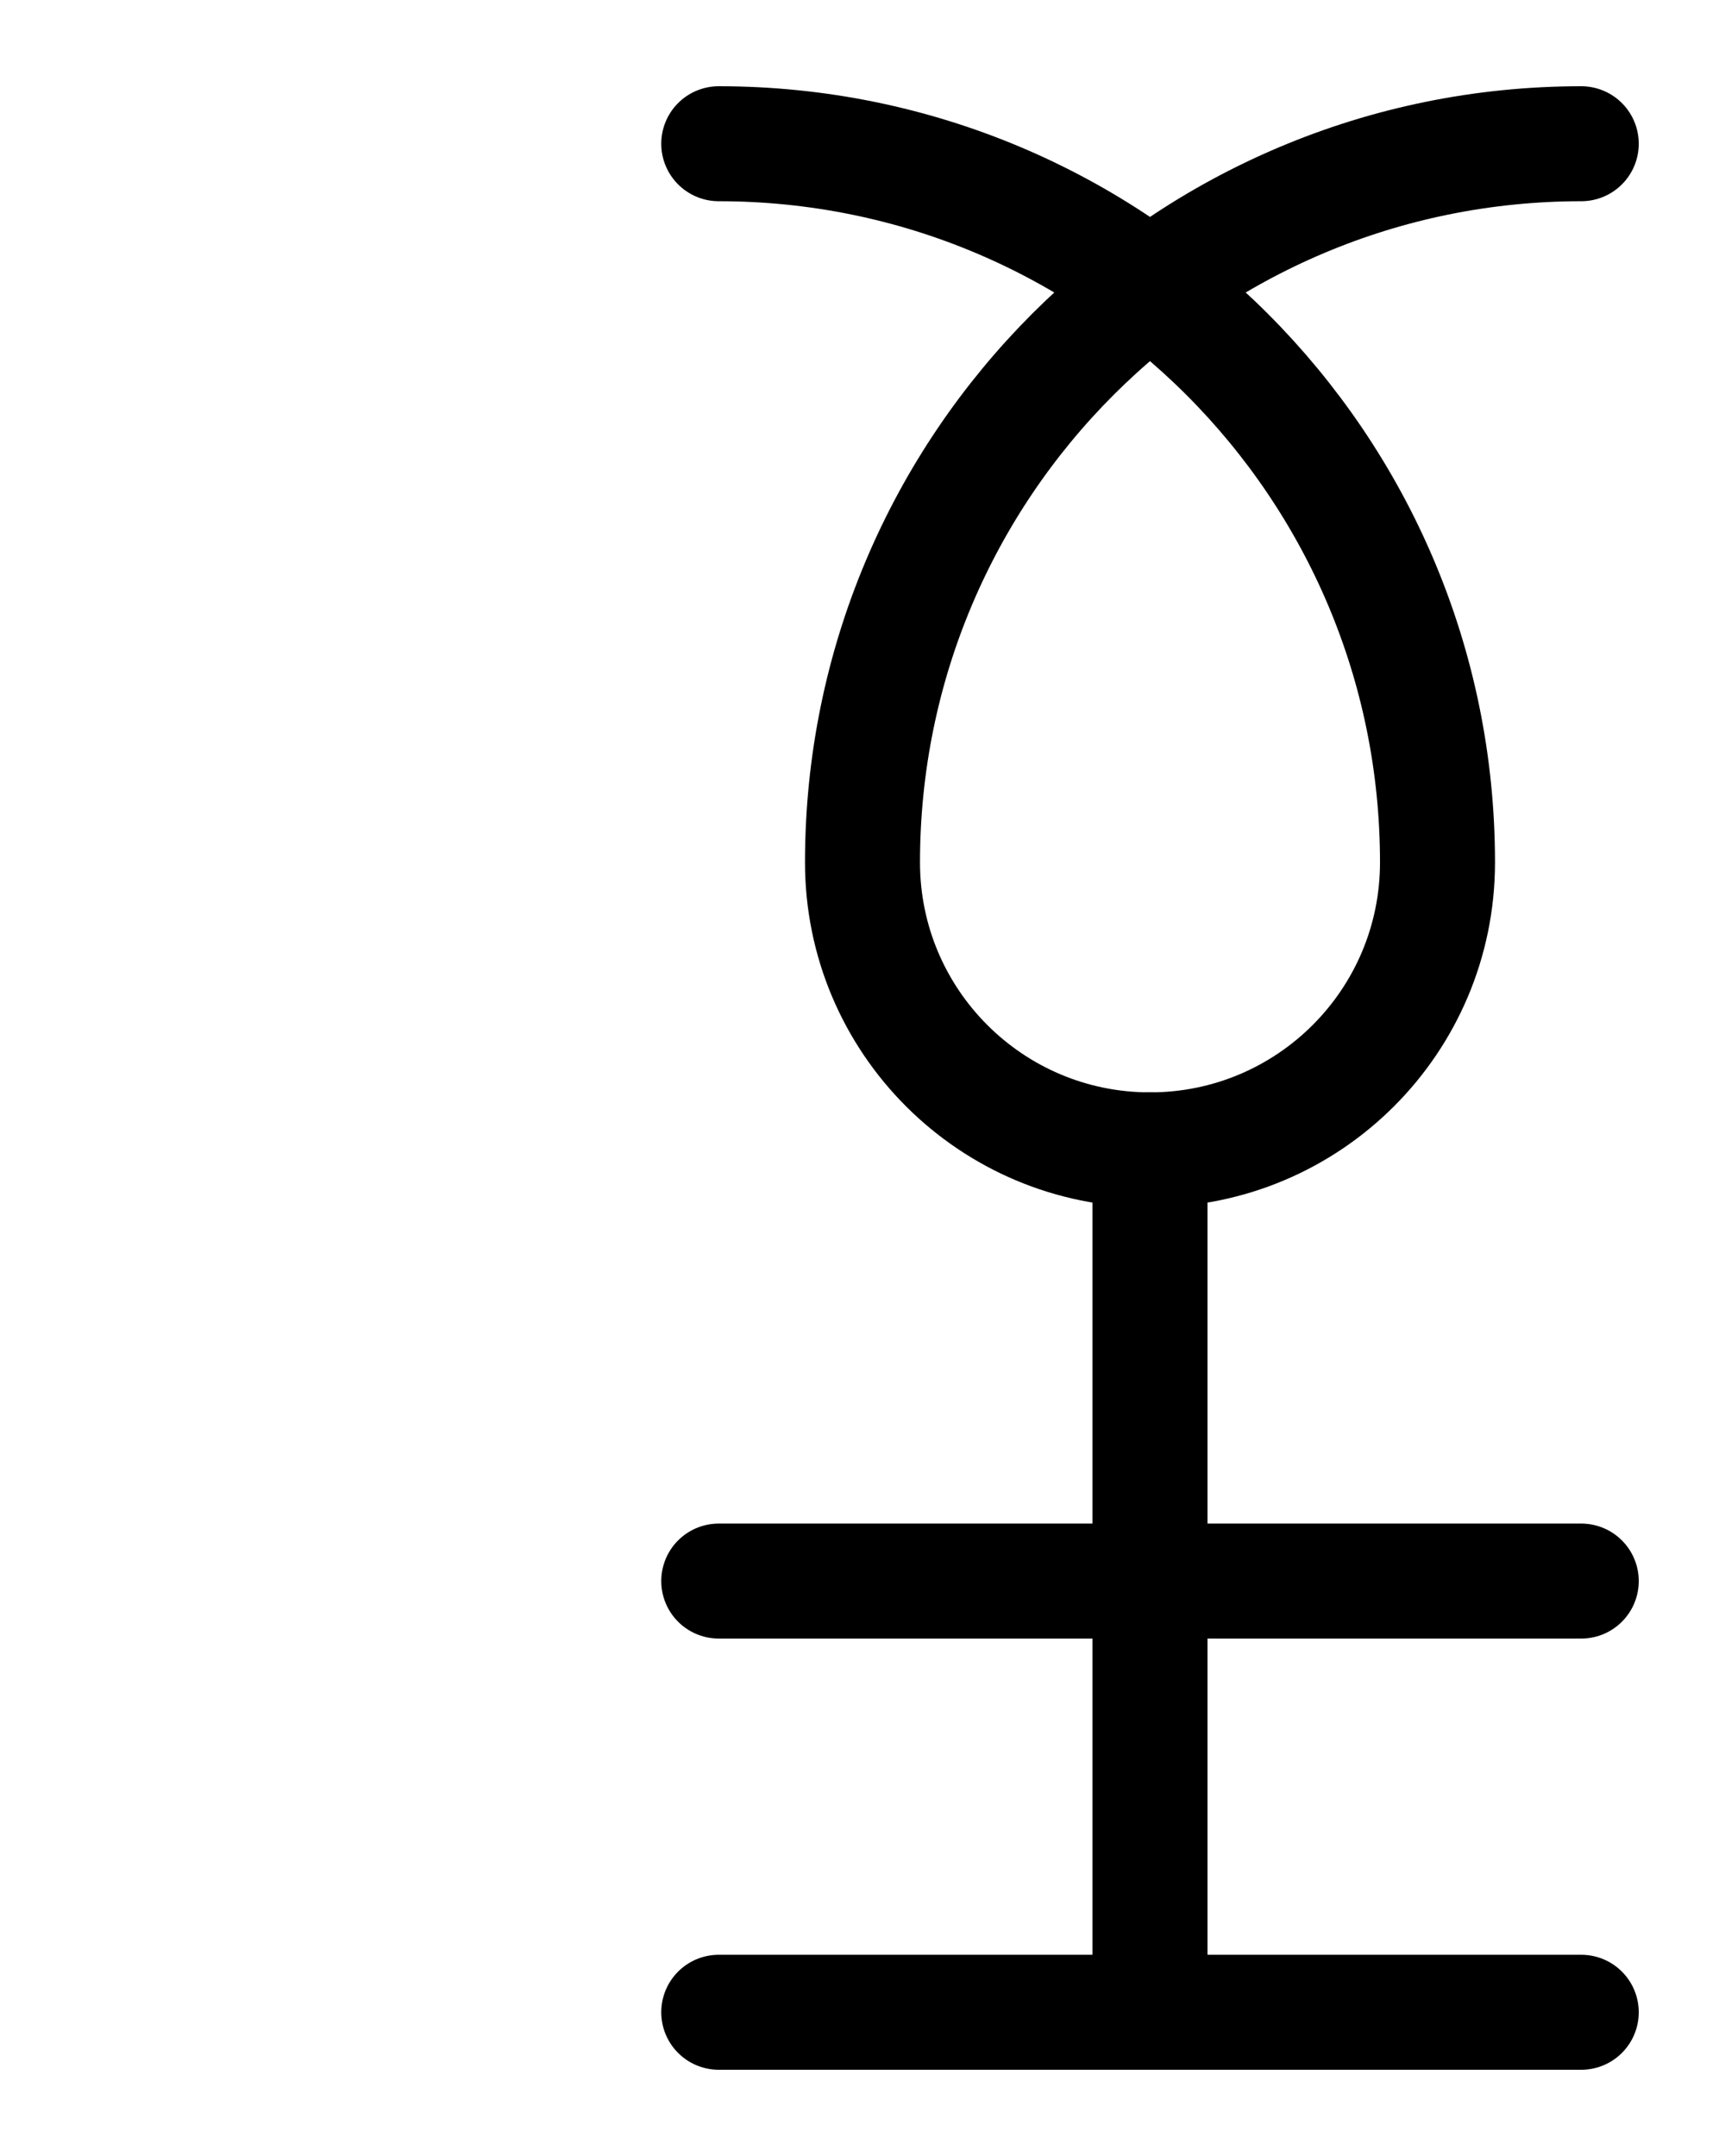 <?xml version="1.0" encoding="utf-8"?>
<!-- Generator: Adobe Illustrator 26.0.0, SVG Export Plug-In . SVG Version: 6.00 Build 0)  -->
<svg version="1.1" id="图层_1" xmlns="http://www.w3.org/2000/svg" xmlns:xlink="http://www.w3.org/1999/xlink" x="0px" y="0px"
	 viewBox="0 0 720 900" style="enable-background:new 0 0 720 900;" xml:space="preserve">
<style type="text/css">
	.st0{fill:none;stroke:#000000;stroke-width:48;stroke-linecap:round;stroke-linejoin:round;stroke-miterlimit:10;}
</style>
<line class="st0" x1="300" y1="840" x2="660" y2="840"/>
<line class="st0" x1="480" y1="480" x2="480" y2="840"/>
<line class="st0" x1="300" y1="660" x2="660" y2="660"/>
<path class="st0" d="M660,60c-165.7,0-300,134.3-300,300c0,66.3,53.7,120,120,120s120-53.7,120-120v0c0-165.7-134.3-300-300-300"/>
</svg>
